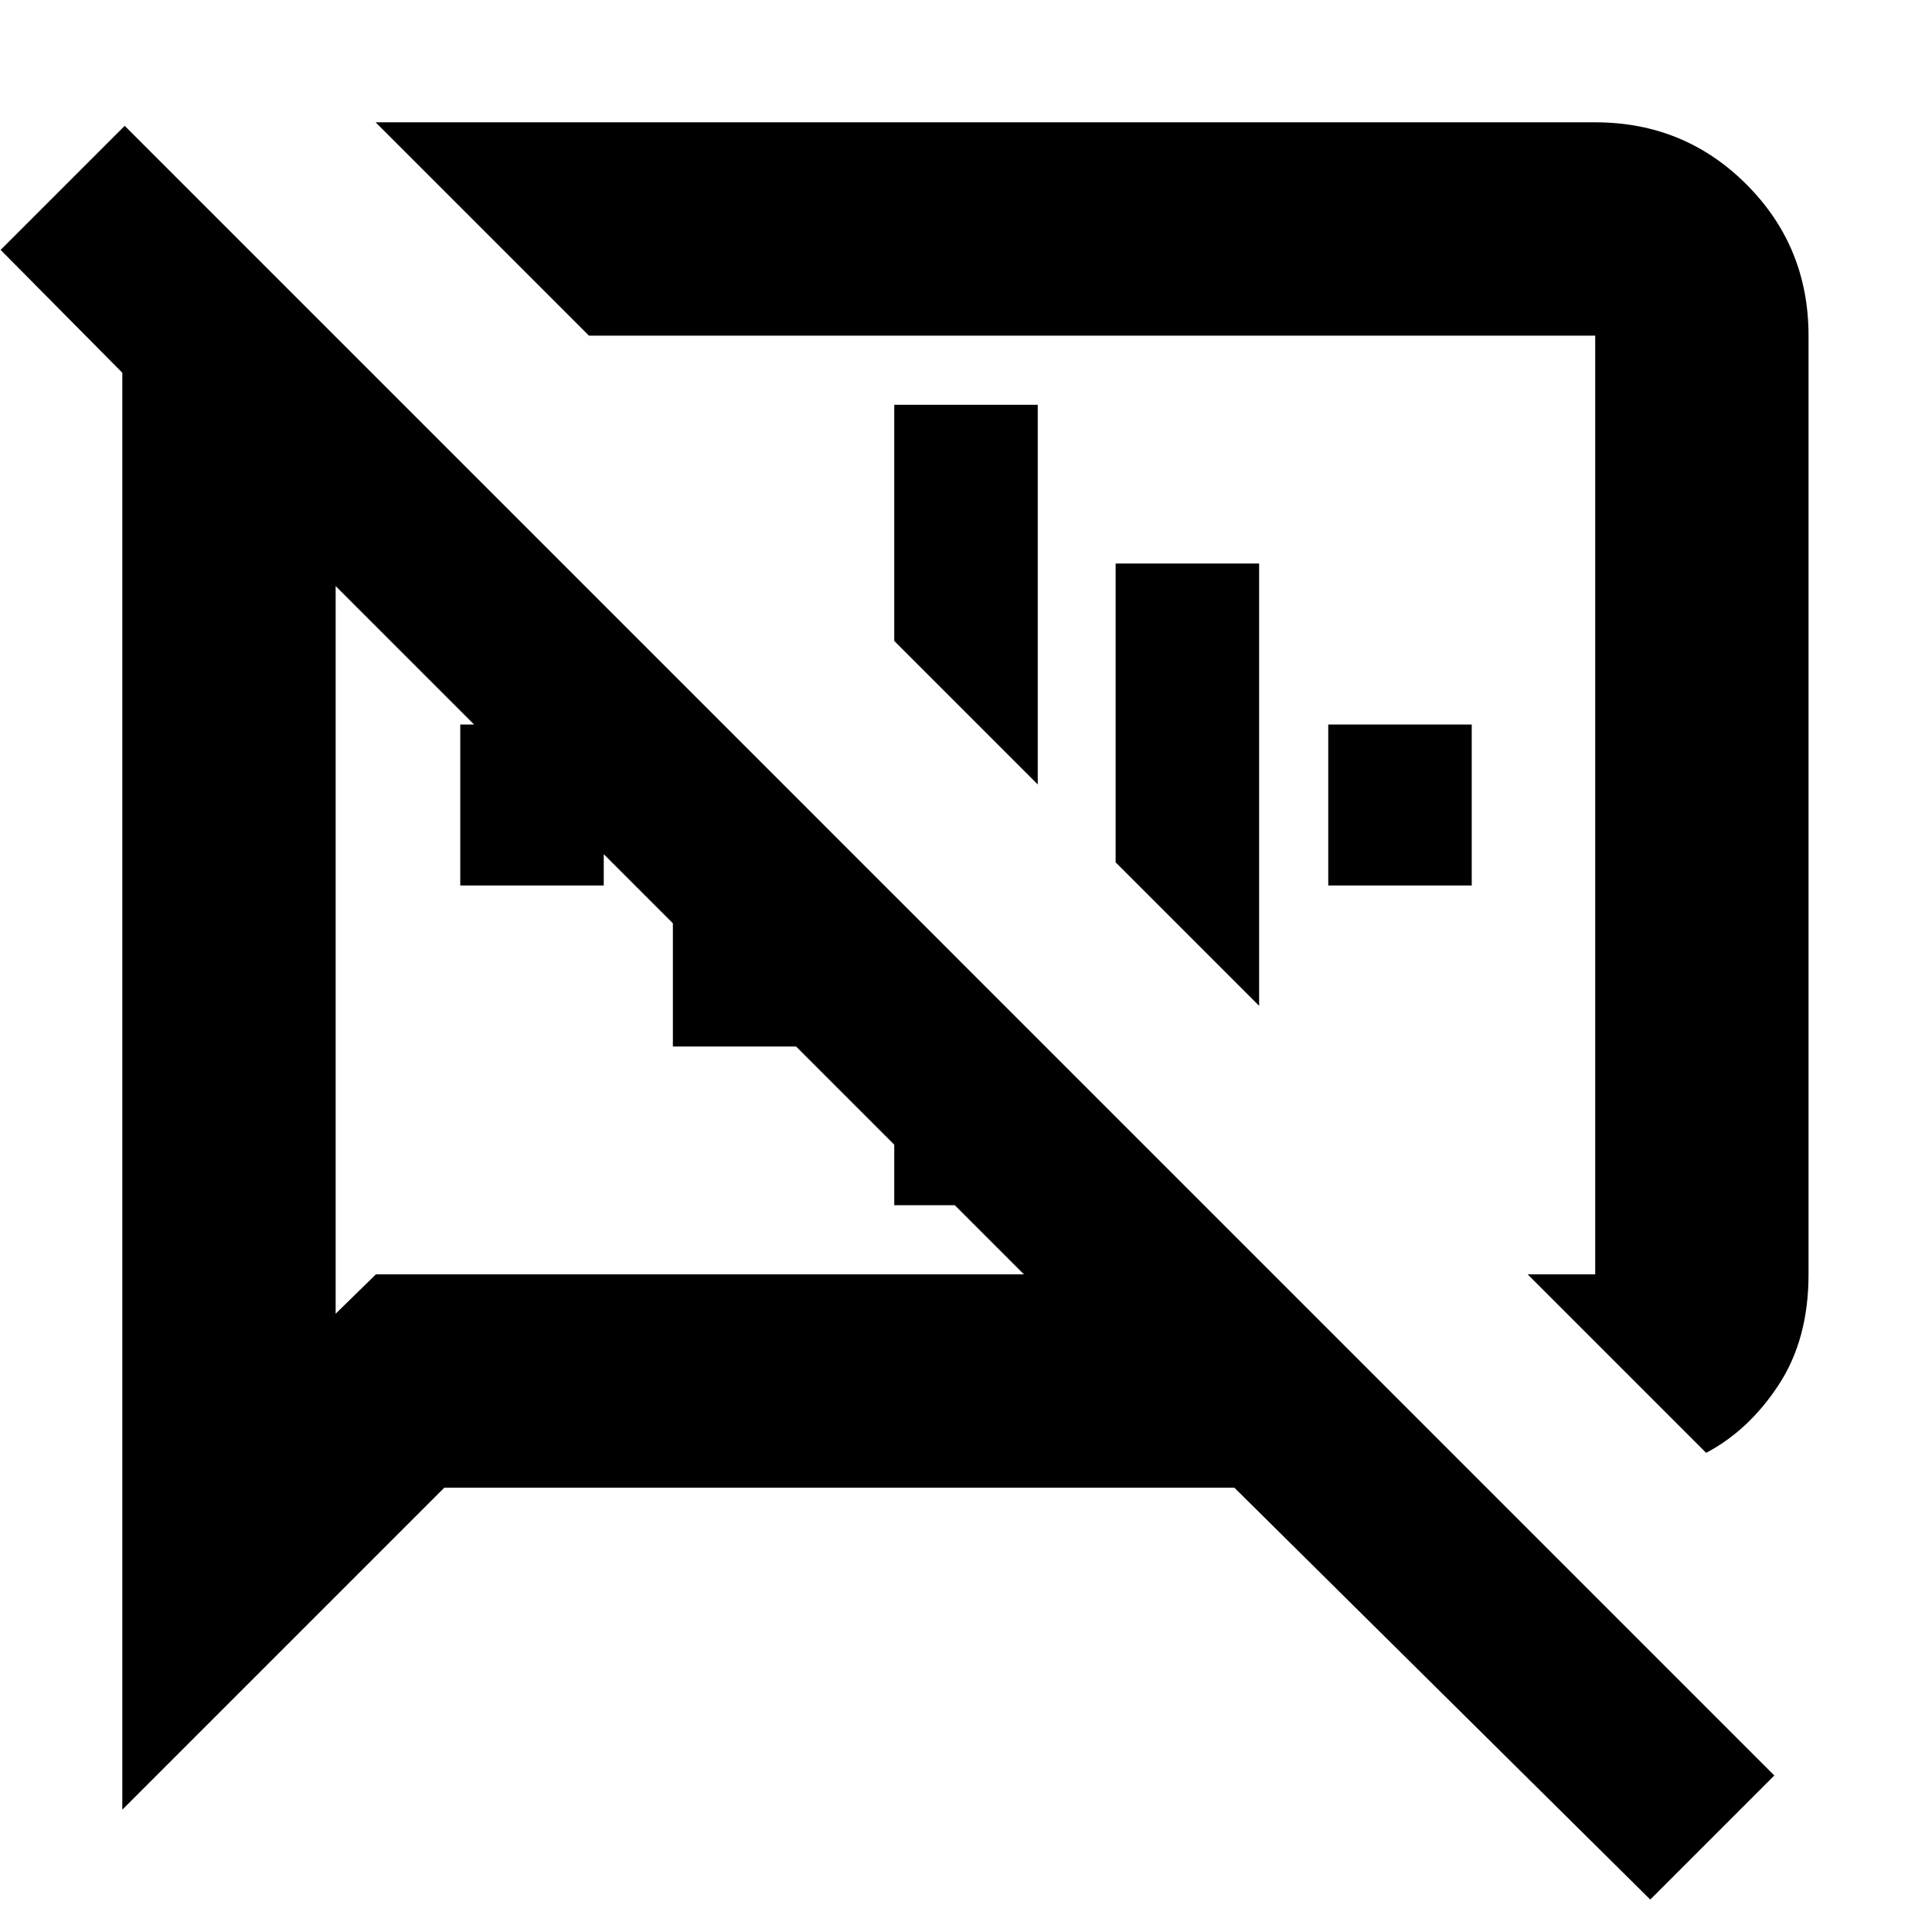 <svg xmlns="http://www.w3.org/2000/svg" height="24" viewBox="0 -960 960 960" width="24"><path d="m847.78-238.09-88.69-88.69h33.56v-466.44h-500l-106-106h606q44.31 0 75.15 30.85 30.85 30.85 30.85 75.15v466.44q0 32.21-14.78 54.82t-36.09 33.87ZM820-16.13 613.35-220.78H220.78l-160 160v-714L.3-835.83l61.66-61.65 819.69 819.7L820-16.13ZM337.78-497.78ZM525.87-560ZM166.78-668.78v361.56l20-19.56h322l-342-342ZM228.7-520v-80H300v80h-71.3Zm105.65 80v-185.09l71.3 71.31V-440h-71.3Zm110 78.87v-153.96l71.3 71.31v82.65h-71.3Zm71.3-209.09-71.3-71.3v-117.35h71.3v188.65Zm110 110-71.3-71.3V-680h71.3v219.78ZM660-520v-80h71.3v80H660Z"/></svg>